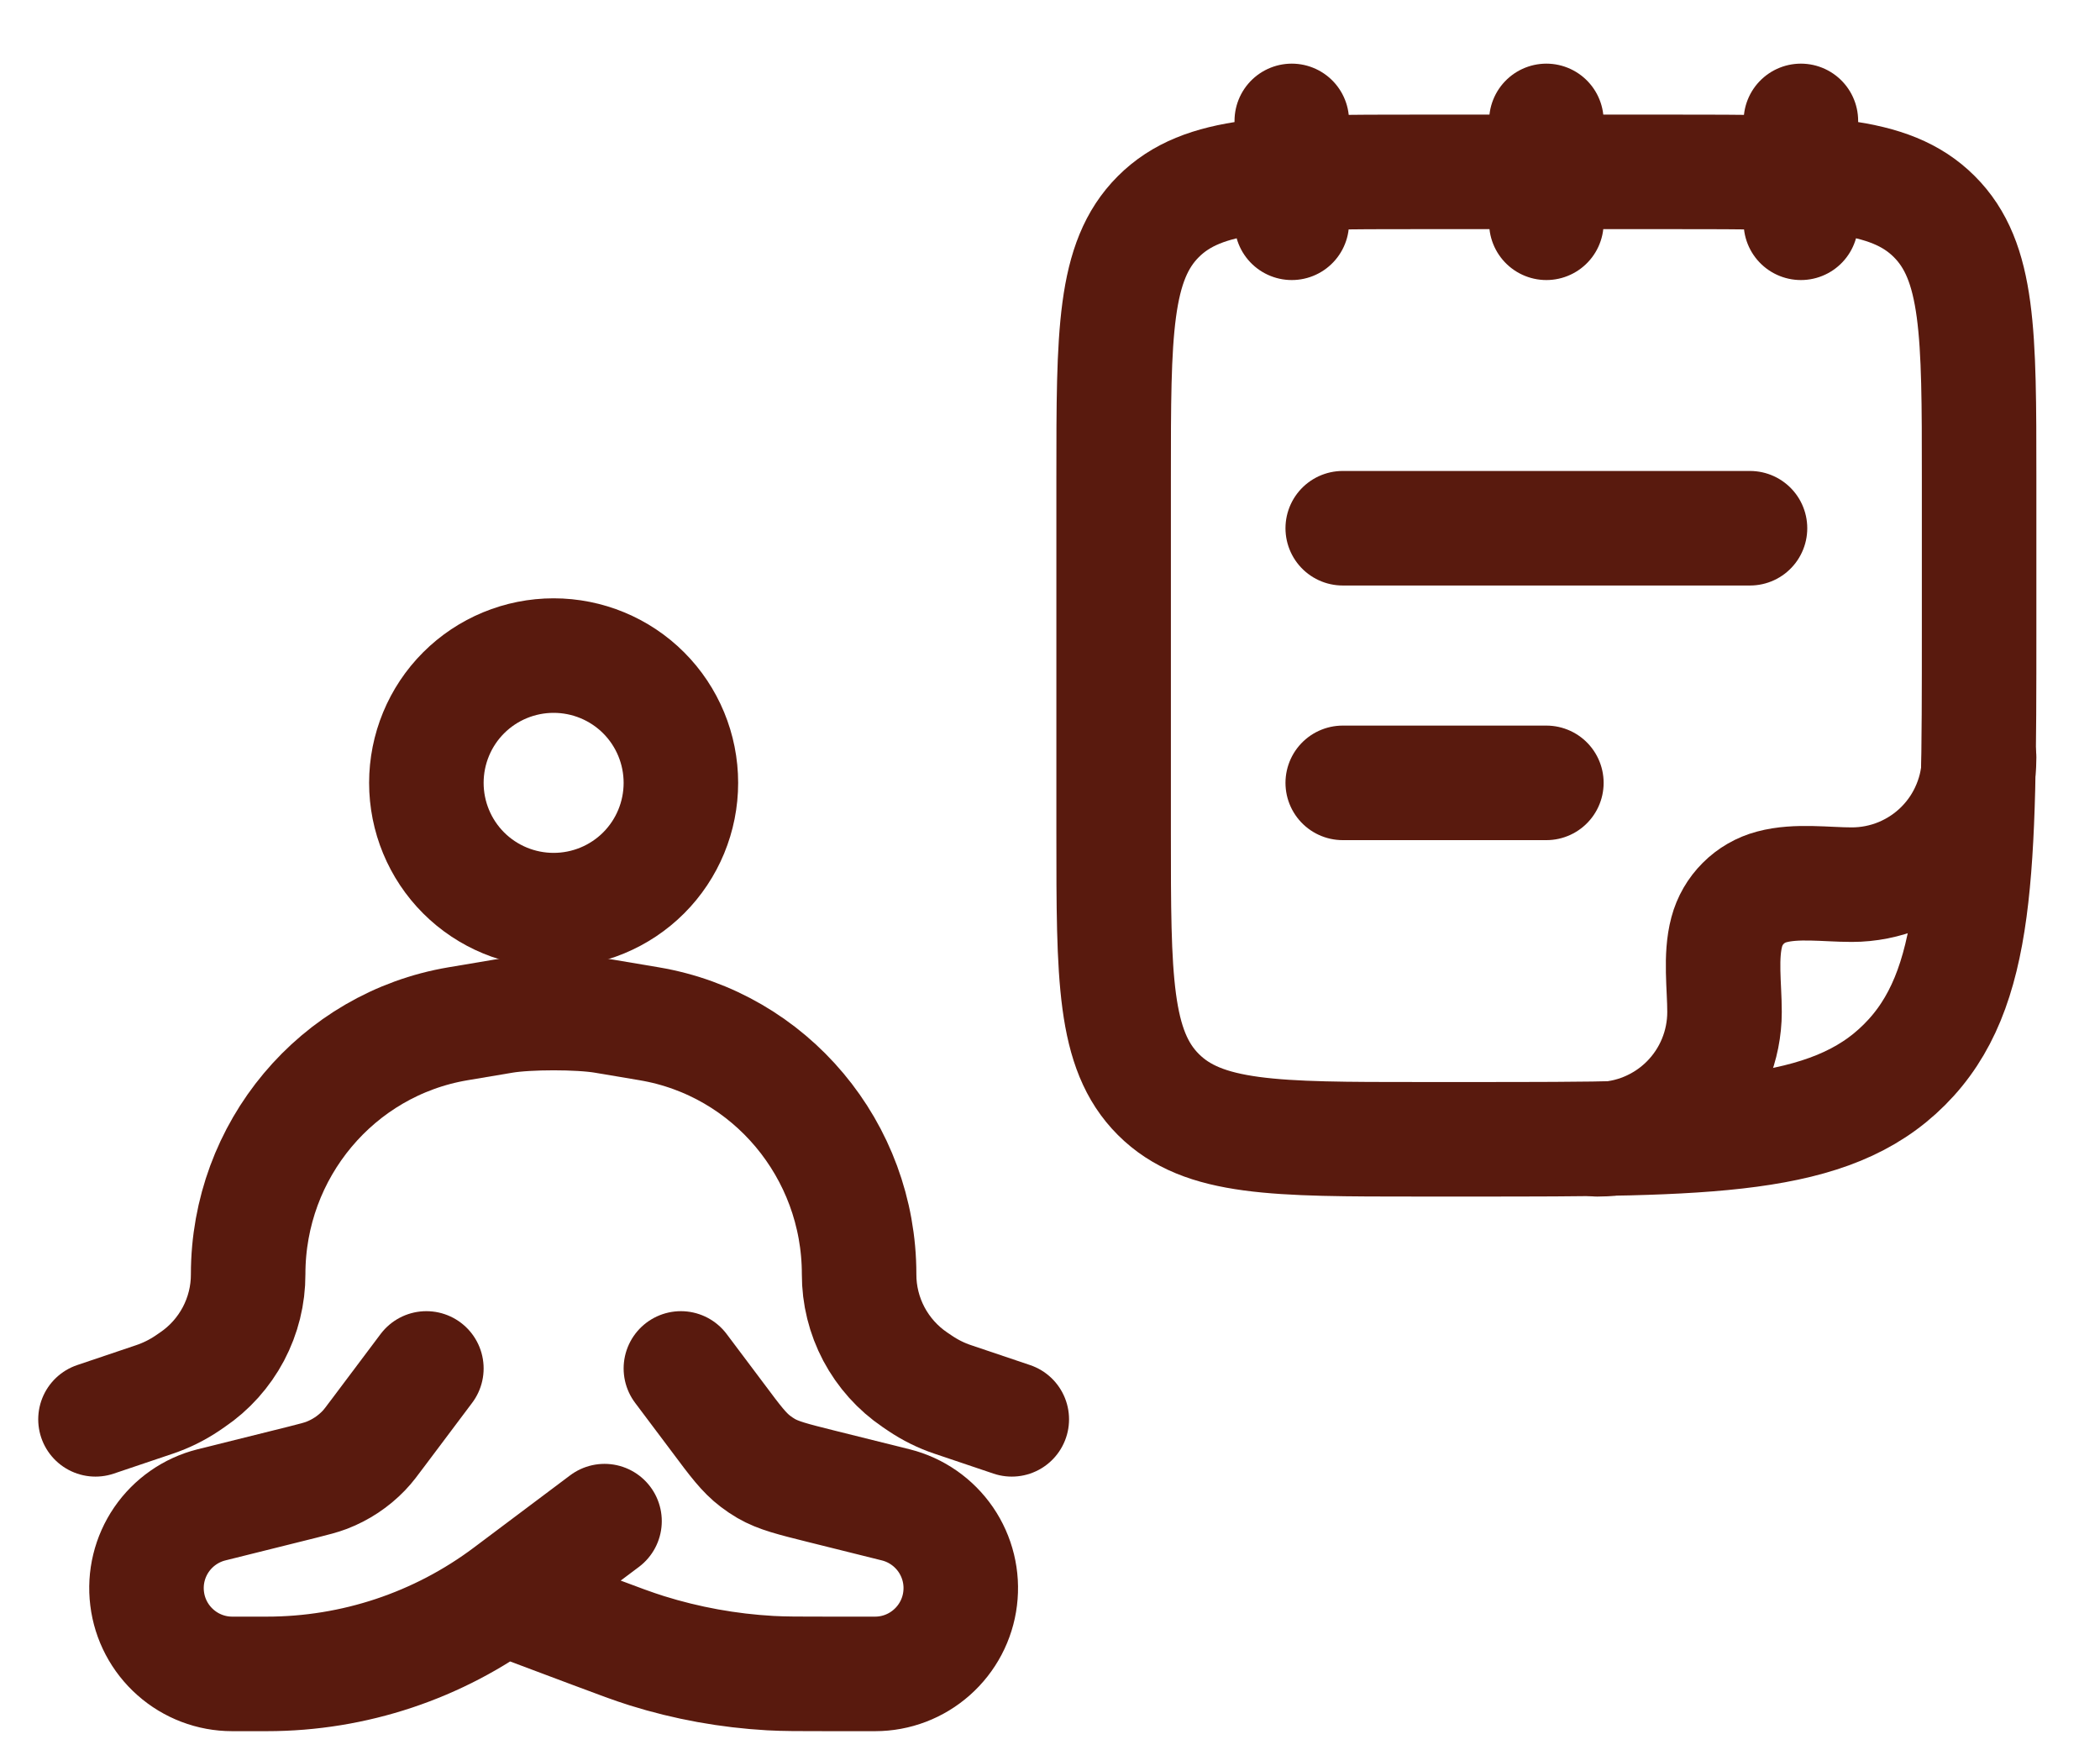 <svg width="30" height="25" viewBox="0 0 30 25" fill="none" xmlns="http://www.w3.org/2000/svg">
<path d="M25.727 1.727V3.182M22.091 1.727V3.182M18.454 1.727V3.182M19.182 11.182H22.091M19.182 7.545H25M15.909 11.909V6.818C15.909 4.761 15.909 3.732 16.548 3.094C17.187 2.455 18.216 2.455 20.273 2.455H23.909C25.966 2.455 26.995 2.455 27.633 3.094C28.273 3.732 28.273 4.761 28.273 6.818V9C28.273 12.428 28.273 14.143 27.207 15.207C26.143 16.273 24.429 16.273 21 16.273H20.273C18.216 16.273 17.187 16.273 16.548 15.633C15.909 14.995 15.909 13.966 15.909 11.909Z" stroke="#591A0E" stroke-width="1.636" stroke-linecap="round" stroke-linejoin="round"/>
<path d="M28.273 10.818C28.273 11.057 28.226 11.293 28.134 11.514C28.043 11.735 27.909 11.935 27.74 12.104C27.571 12.273 27.371 12.406 27.15 12.498C26.93 12.589 26.693 12.636 26.454 12.636C26.091 12.636 25.663 12.573 25.311 12.668C25.156 12.709 25.016 12.79 24.903 12.903C24.79 13.016 24.709 13.156 24.668 13.31C24.573 13.663 24.636 14.092 24.636 14.454C24.636 14.937 24.445 15.399 24.104 15.74C23.763 16.081 23.3 16.273 22.818 16.273" stroke="#591A0E" stroke-width="1.636" stroke-linecap="round" stroke-linejoin="round"/>
<path d="M9.727 11.182C9.727 11.664 9.536 12.127 9.195 12.468C8.854 12.809 8.391 13 7.909 13C7.427 13 6.964 12.809 6.623 12.468C6.282 12.127 6.091 11.664 6.091 11.182C6.091 10.7 6.282 10.237 6.623 9.896C6.964 9.555 7.427 9.364 7.909 9.364C8.391 9.364 8.854 9.555 9.195 9.896C9.536 10.237 9.727 10.7 9.727 11.182Z" stroke="#591A0E" stroke-width="1.636"/>
<path d="M14.454 20.273L13.612 19.989C13.447 19.934 13.29 19.856 13.146 19.759L13.072 19.709C12.825 19.542 12.624 19.317 12.484 19.054C12.345 18.791 12.272 18.498 12.273 18.2C12.273 16.428 11.004 14.915 9.274 14.623L8.627 14.514C8.273 14.455 7.545 14.455 7.191 14.514L6.543 14.623C4.813 14.915 3.545 16.428 3.545 18.2C3.546 18.498 3.473 18.791 3.334 19.054C3.194 19.317 2.993 19.542 2.746 19.709L2.673 19.759C2.528 19.856 2.372 19.933 2.206 19.989L1.364 20.273" stroke="#591A0E" stroke-width="1.636" stroke-linecap="round" stroke-linejoin="round"/>
<path d="M6.091 19.546L5.418 20.442C5.311 20.585 5.258 20.657 5.197 20.72C5.048 20.875 4.866 20.996 4.665 21.073C4.583 21.104 4.497 21.126 4.323 21.17L3.019 21.495C2.729 21.568 2.476 21.745 2.307 21.991C2.138 22.238 2.065 22.537 2.102 22.834C2.138 23.13 2.282 23.403 2.506 23.601C2.729 23.799 3.018 23.909 3.316 23.909H3.813C5.056 23.909 6.264 23.506 7.258 22.761L8.636 21.727M9.727 19.546L10.256 20.25C10.505 20.584 10.63 20.75 10.793 20.873C10.841 20.91 10.892 20.944 10.945 20.975C11.121 21.077 11.324 21.127 11.727 21.228L12.799 21.495C13.089 21.568 13.342 21.745 13.511 21.991C13.68 22.238 13.753 22.537 13.716 22.834C13.68 23.13 13.536 23.403 13.312 23.601C13.089 23.799 12.801 23.909 12.502 23.909H11.82C11.411 23.909 11.207 23.909 11.004 23.898C10.405 23.864 9.812 23.757 9.24 23.578C9.046 23.517 8.855 23.446 8.472 23.302L7.182 22.818" stroke="#591A0E" stroke-width="1.636" stroke-linecap="round" stroke-linejoin="round"/>
</svg>
